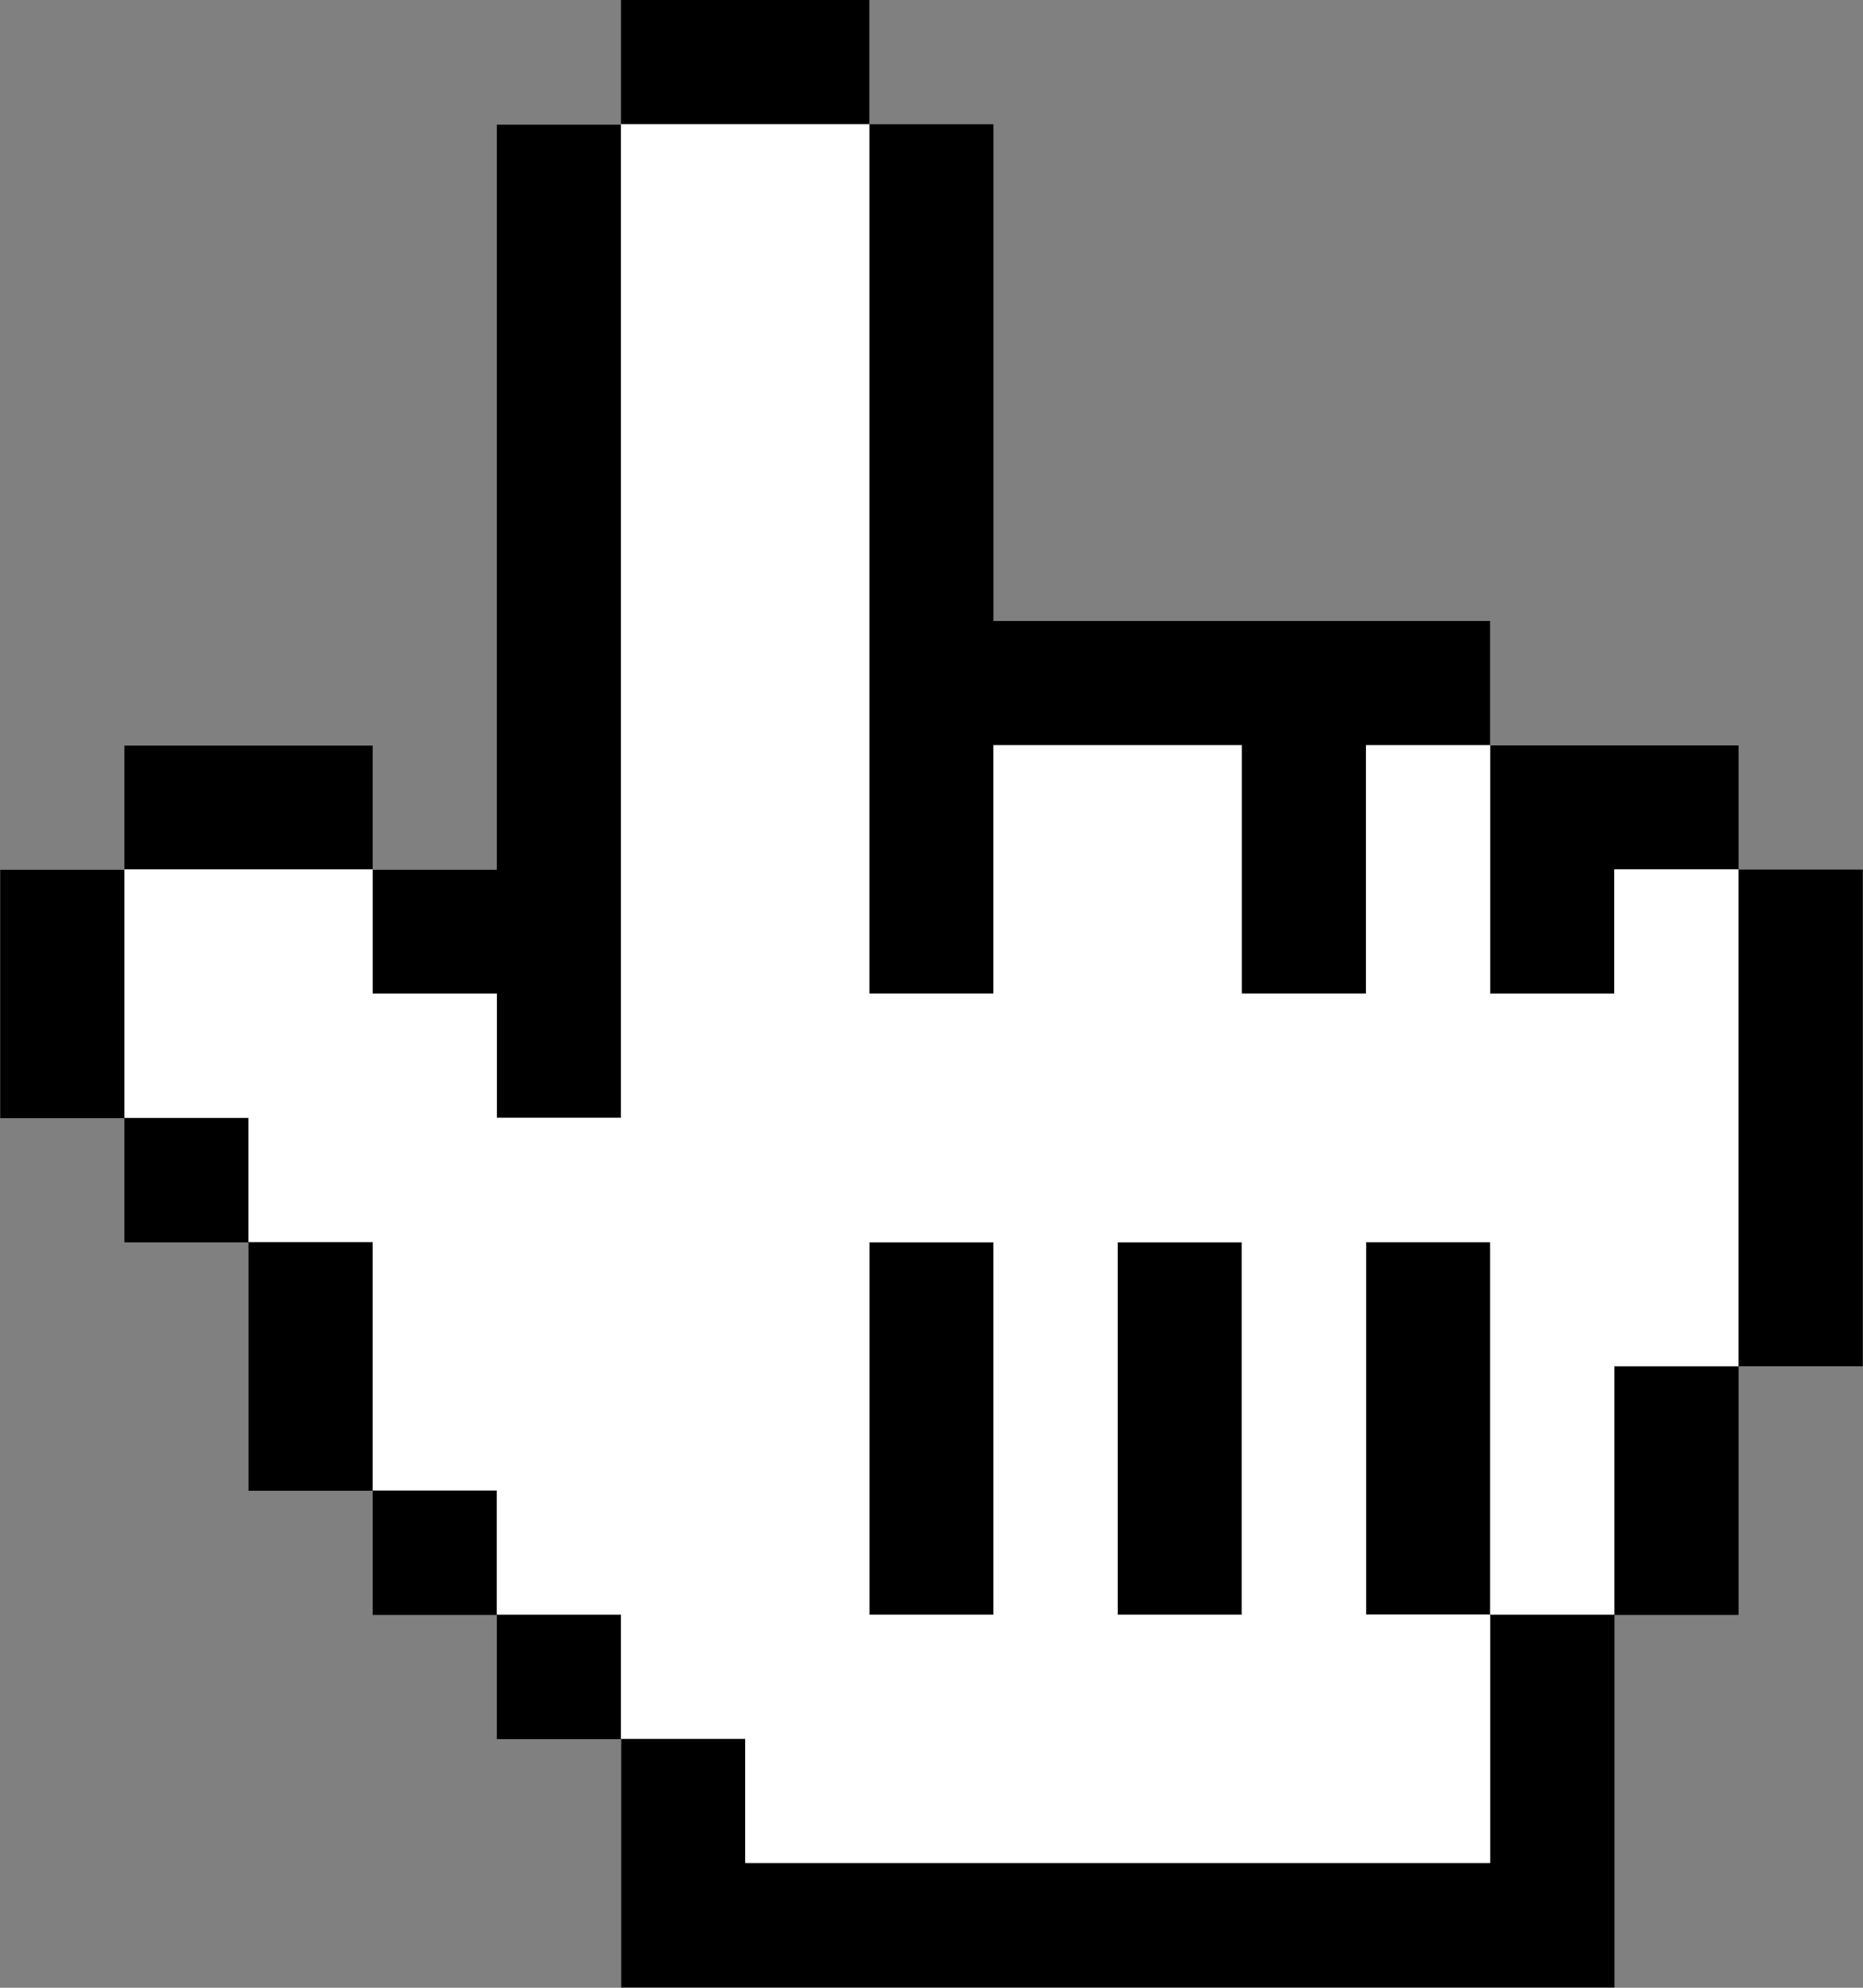 <?xml version="1.0" encoding="UTF-8" standalone="no"?>
<!-- Created with Inkscape (http://www.inkscape.org/) -->

<svg
   width="30"
   height="32"
   viewBox="0 0 7.938 8.467"
   version="1.1"
   id="svg5"
   inkscape:version="1.1 (ce6663b3b7, 2021-05-25)"
   sodipodi:docname="cursor-pointer.svg"
   xmlns:inkscape="http://www.inkscape.org/namespaces/inkscape"
   xmlns:sodipodi="http://sodipodi.sourceforge.net/DTD/sodipodi-0.dtd"
   xmlns="http://www.w3.org/2000/svg"
   xmlns:svg="http://www.w3.org/2000/svg">
  <rect x="0" y="0" width="7.938" height="8.467" fill="#808080" stroke="none"/>
  <sodipodi:namedview
     id="namedview7"
     pagecolor="#ffffff"
     bordercolor="#666666"
     borderopacity="1.0"
     inkscape:pageshadow="2"
     inkscape:pageopacity="0.0"
     inkscape:pagecheckerboard="0"
     inkscape:document-units="mm"
     showgrid="true"
     width="149px"
     units="px"
     borderlayer="true"
     inkscape:showpageshadow="false"
     scale-x="1"
     inkscape:snap-bbox="true"
     inkscape:bbox-nodes="true"
     inkscape:zoom="2.8284271"
     inkscape:cx="-29.168155"
     inkscape:cy="25.279067"
     inkscape:window-width="1348"
     inkscape:window-height="1016"
     inkscape:window-x="72"
     inkscape:window-y="27"
     inkscape:window-maximized="0"
     inkscape:current-layer="layer1"
     fit-margin-top="0"
     fit-margin-left="0"
     fit-margin-right="0"
     fit-margin-bottom="0"
     height="200px"
     showguides="true">
    <inkscape:grid
       type="xygrid"
       id="grid9"
       empspacing="1"
       spacingy="2.646"
       spacingx="2.646"
       dotted="true"
       originx="-31.75"
       originy="-35.454"
       visible="true"
       enabled="true" />
  </sodipodi:namedview>
  <defs
     id="defs2">
    <inkscape:perspective
       sodipodi:type="inkscape:persp3d"
       inkscape:vp_x="0 : 16.404335 : 1"
       inkscape:vp_y="0 : 1000 : 0"
       inkscape:vp_z="52.916669 : -17.991668 : 1"
       inkscape:persp3d-origin="26.458335 : -26.811112 : 1"
       id="perspective20505" />
  </defs>
  <g
     inkscape:label="Layer 1"
     inkscape:groupmode="layer"
     id="layer1"
     transform="translate(-31.75,-35.454)">
    <path
       id="rect964-975-853-2-62"
       style="fill:#000000;stroke-width:0.053"
       d="m 34.396,35.454 v 0.529 h 0.529 0.529 v -0.529 h -0.529 z m 1.058,0.529 v 0.529 0.529 0.529 0.529 0.529 0.529 0.529 h 0.529 v -0.529 -0.529 h 0.529 0.529 v 0.529 0.529 h 0.529 v -0.529 -0.529 h 0.529 v -0.529 h -0.529 -0.529 -0.529 -0.529 v -0.529 -0.529 -0.529 -0.529 z m 2.646,2.646 v 0.529 0.529 h 0.529 v -0.529 h 0.529 v -0.529 h -0.529 z m 1.058,0.529 v 0.529 0.529 0.529 0.529 h 0.529 v -0.529 -0.529 -0.529 -0.529 z m 0,2.117 h -0.529 v 0.529 0.529 h 0.529 v -0.529 z m -0.529,1.058 h -0.529 v 0.529 0.529 h -0.529 -0.529 -0.529 -0.529 -0.529 -0.529 v -0.529 h -0.529 v 0.529 0.529 h 0.529 0.529 0.529 0.529 0.529 0.529 0.529 0.529 v -0.529 -0.529 z m -4.233,0.529 v -0.529 h -0.529 v 0.529 z m -0.529,-0.529 v -0.529 h -0.529 v 0.529 z m -0.529,-0.529 v -0.529 -0.529 h -0.529 v 0.529 0.529 z m -0.529,-1.058 v -0.529 h -0.529 v 0.529 z m -0.529,-0.529 v -0.529 -0.529 h -0.529 v 0.529 0.529 z m 0,-1.058 h 0.529 0.529 v -0.529 h -0.529 -0.529 z m 1.058,0 v 0.529 h 0.529 v 0.529 h 0.529 v -0.529 -0.529 -0.529 -0.529 -0.529 -0.529 -0.529 -0.529 h -0.529 v 0.529 0.529 0.529 0.529 0.529 0.529 z m 4.763,3.175 v -0.529 -0.529 -0.529 h -0.529 v 0.529 0.529 0.529 z m -2.646,-1.587 v 0.529 0.529 0.529 h 0.529 v -0.529 -0.529 -0.529 z m 1.058,0 v 0.529 0.529 0.529 h 0.529 v -0.529 -0.529 -0.529 z" />
    <path
       id="rect964-975-853-2-62-639"
       style="fill:#ffffff;stroke-width:0.053"
       d="m 34.396,35.983 v 0.529 0.529 0.529 0.529 0.529 0.529 0.529 0.529 h -0.529 v -0.529 h -0.529 v -0.529 h -0.529 -0.529 v 0.529 0.529 h 0.529 v 0.529 h 0.529 v 0.529 0.529 h 0.529 v 0.529 h 0.529 v 0.529 h 0.529 v 0.529 h 0.529 0.529 0.529 0.529 0.529 0.529 v -0.529 -0.529 h -0.529 v -0.529 -0.529 -0.529 h 0.529 v 0.529 0.529 0.529 h 0.529 v -0.529 -0.529 h 0.529 v -0.529 -0.529 -0.529 -0.529 h -0.529 v 0.529 h -0.529 v -0.529 -0.529 h -0.529 v 0.529 0.529 h -0.529 v -0.529 -0.529 h -0.529 -0.529 v 0.529 0.529 h -0.529 v -0.529 -0.529 -0.529 -0.529 -0.529 -0.529 -0.529 h -0.529 z m 1.058,4.762 h 0.529 v 0.529 0.529 0.529 h -0.529 v -0.529 -0.529 z m 1.058,0 h 0.529 v 0.529 0.529 0.529 h -0.529 v -0.529 -0.529 z" />
  </g>
</svg>
